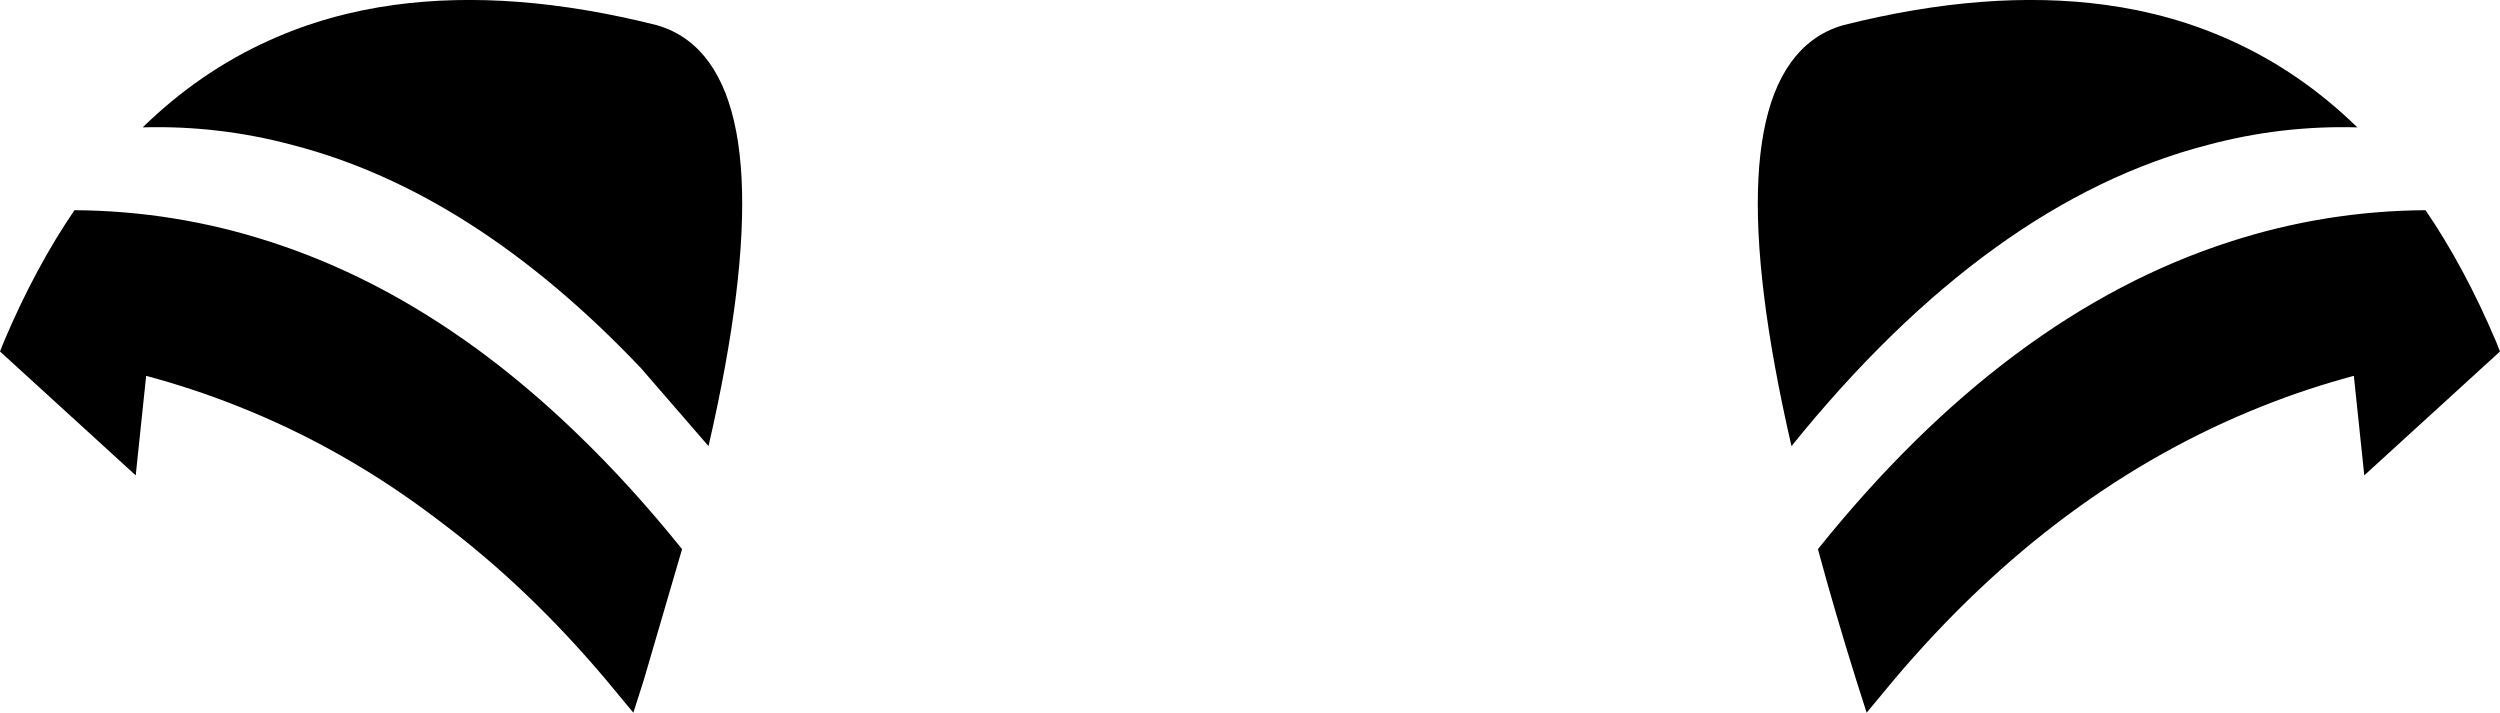 <?xml version="1.0" encoding="UTF-8" standalone="no"?>
<svg xmlns:xlink="http://www.w3.org/1999/xlink" height="51.2px" width="179.6px" xmlns="http://www.w3.org/2000/svg">
  <g transform="matrix(1.0, 0.0, 0.0, 1.0, -310.1, -229.6)">
    <path d="M470.35 246.95 Q477.15 244.75 484.35 244.7 487.15 248.8 489.4 254.1 L489.7 254.85 479.95 263.75 479.2 256.6 Q475.85 257.5 472.7 258.75 457.8 264.65 446.15 278.45 L444.2 280.8 443.45 278.45 Q441.9 273.5 440.7 269.05 454.3 252.1 470.35 246.95 M461.35 229.95 Q466.15 230.6 470.35 232.5 475.35 234.75 479.45 238.75 474.0 238.6 468.75 240.0 453.0 244.05 438.8 261.65 433.3 237.75 440.3 232.5 441.3 231.75 442.55 231.4 452.9 228.8 461.35 229.95 M359.5 232.5 Q366.5 237.75 361.0 261.65 L356.15 256.05 Q344.1 243.35 331.05 240.0 325.8 238.6 320.35 238.75 324.45 234.75 329.45 232.5 333.65 230.6 338.45 229.95 346.9 228.8 357.25 231.4 358.5 231.75 359.5 232.5 M359.1 269.05 L356.35 278.45 355.6 280.8 353.65 278.45 Q348.05 271.8 341.7 267.05 334.85 261.8 327.1 258.75 323.95 257.5 320.6 256.6 L319.85 263.75 310.1 254.85 310.4 254.1 Q312.65 248.8 315.45 244.7 322.65 244.75 329.45 246.95 341.15 250.7 351.55 260.75 355.4 264.45 359.1 269.05" fill="#000000" fill-rule="evenodd" stroke="none"/>
  </g>
</svg>

